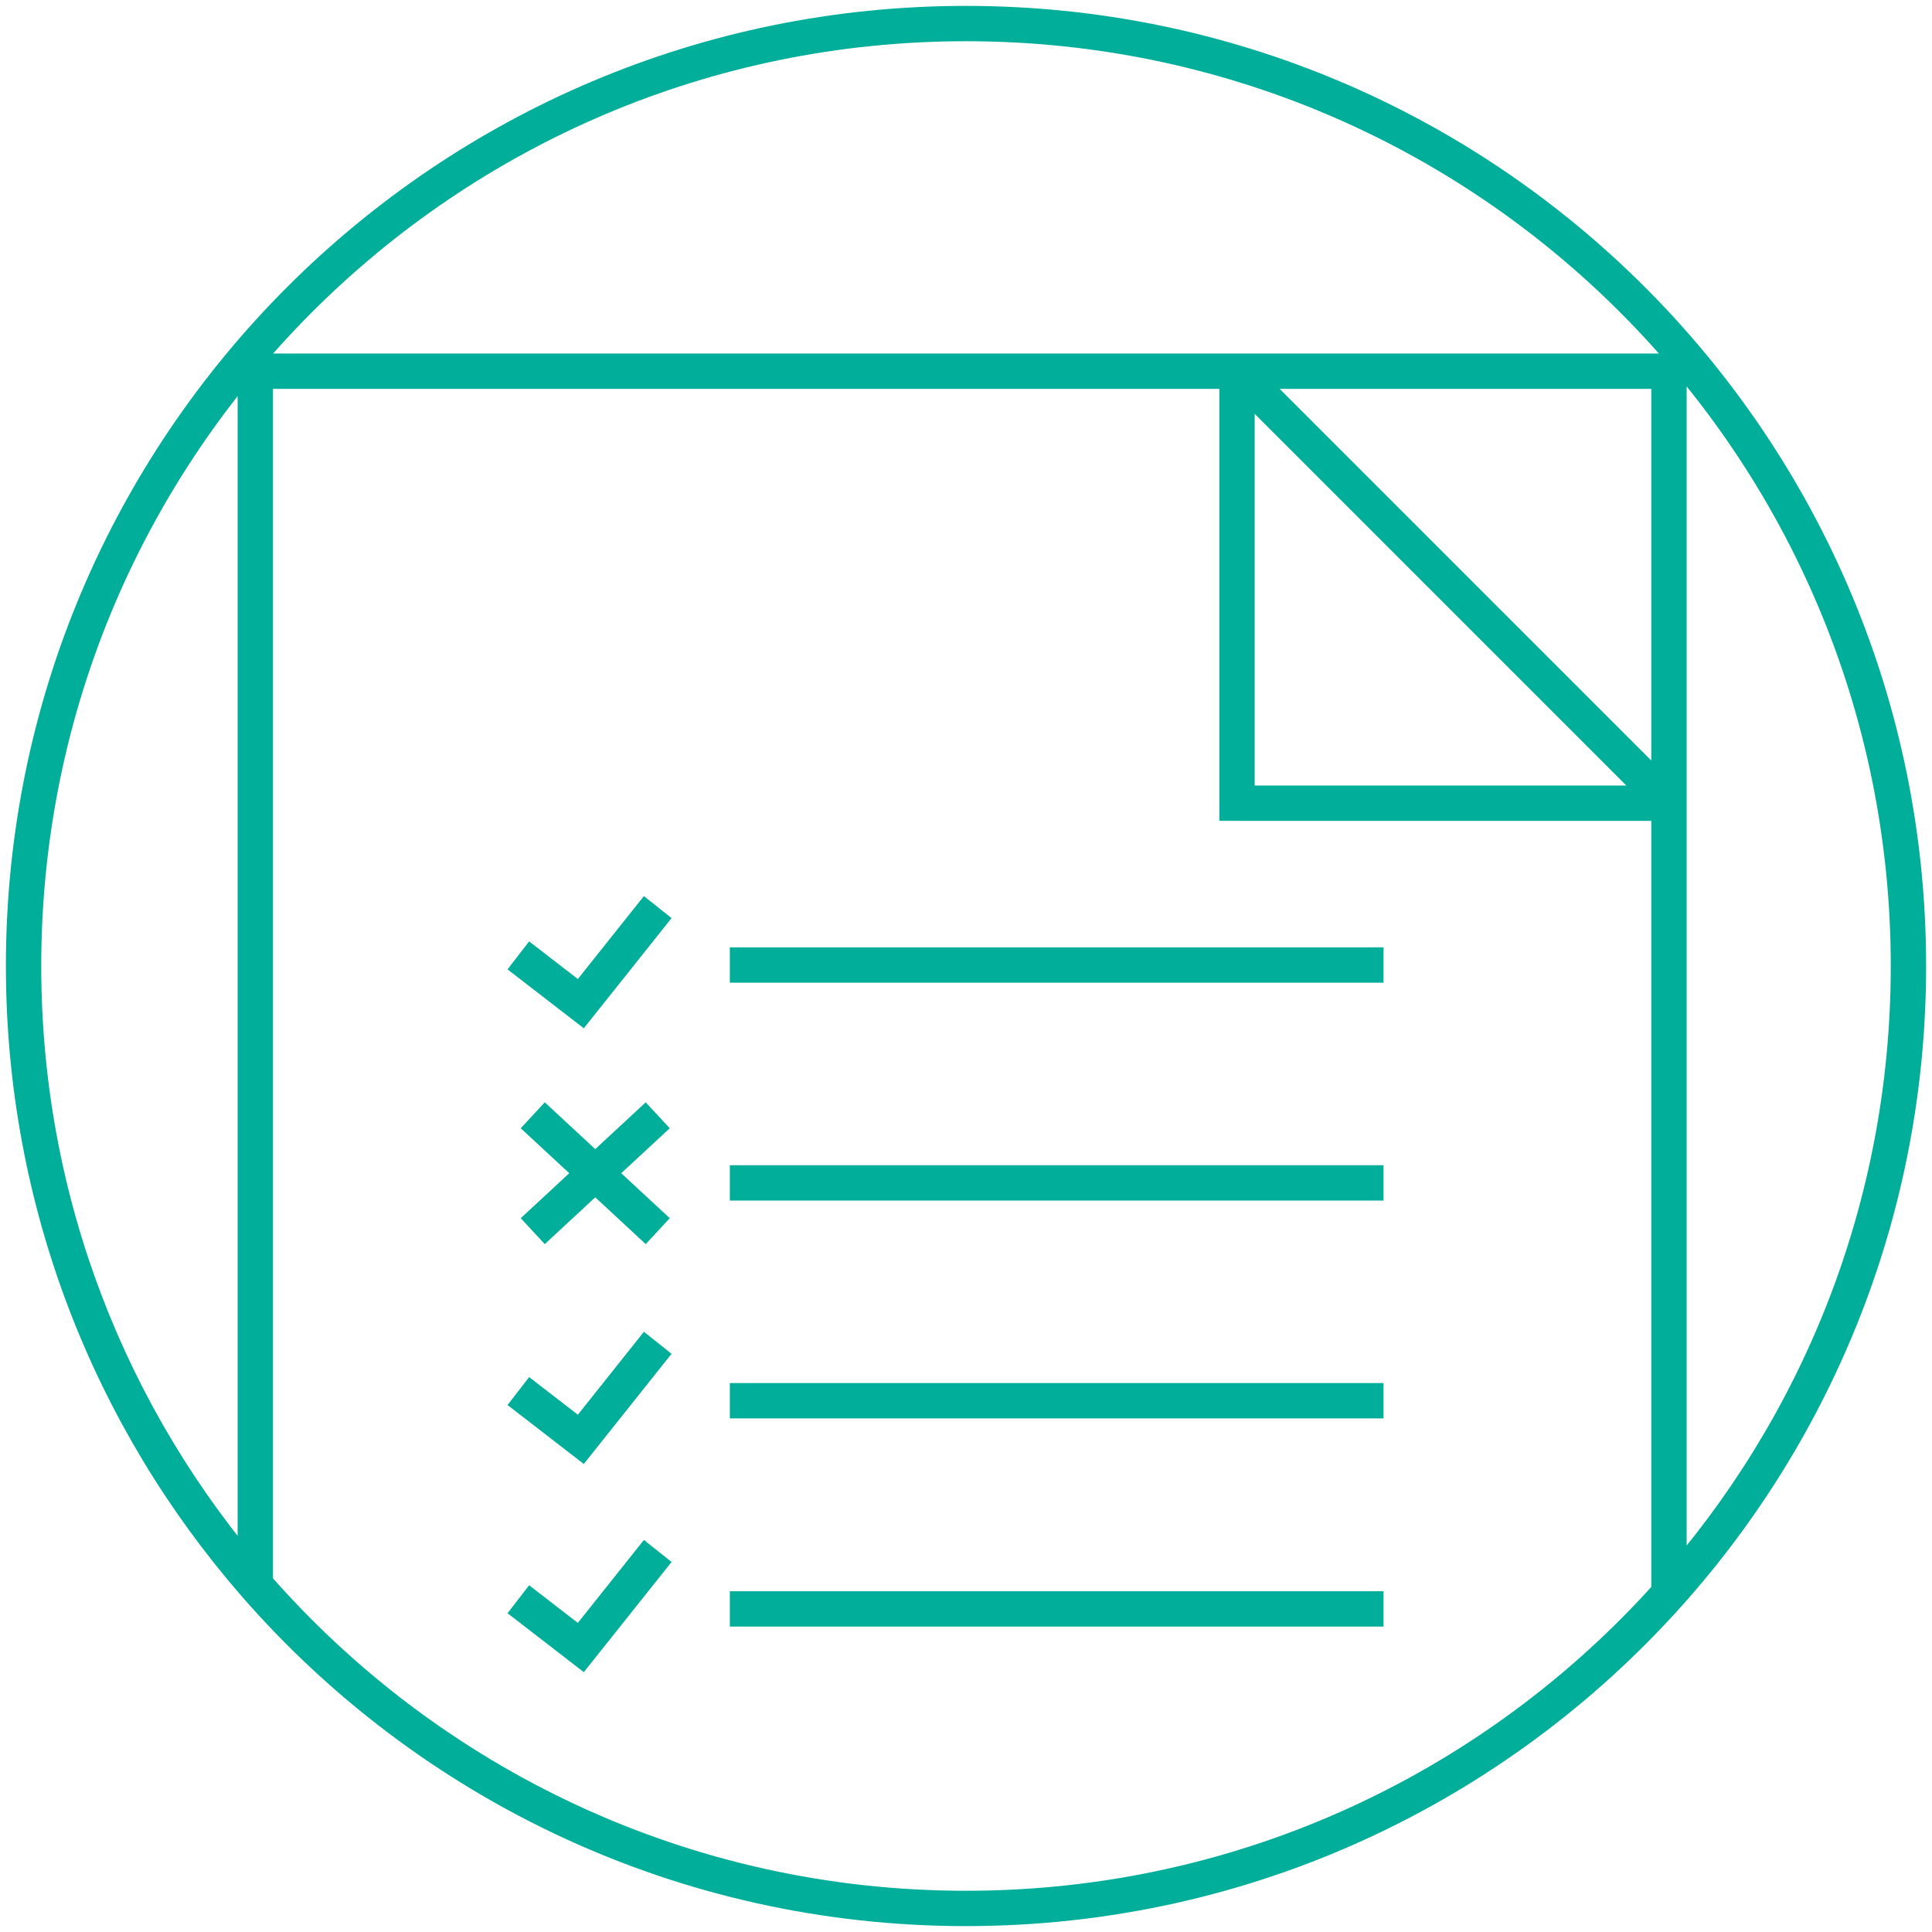 <svg width="164" height="164" viewBox="0 0 164 164" fill="none" xmlns="http://www.w3.org/2000/svg"><path d="M141.672 31.508h1.5v-1.5h-1.5v1.5zm-120 0v-1.5h-1.5v1.5h1.5zm83.333 36.67h-1.5v1.5h1.5v-1.5zm-83.333 66.365l-1.13.985 1.13-.985zm27.632-49.346l-.917 1.187 1.17.903.92-1.156-1.173-.934zm0 36.983l-.917 1.187 1.17.904.92-1.156-1.173-.935zm0 17.672l-.917 1.187 1.17.904.92-1.156-1.173-.935zM3.5 82C3.5 38.646 38.646 3.5 82 3.5v-3C36.989.5.5 36.989.5 82h3zM82 3.5c43.354 0 78.5 35.146 78.5 78.5h3C163.5 36.989 127.011.5 82 .5v3zm58.172 28.008v36.67h3v-36.67h-3zm-118.5 1.5h83.333v-3H21.672v3zm83.333 0h36.667v-3h-36.667v3zm37.728 34.11l-36.667-36.67-2.121 2.12 36.666 36.67 2.122-2.12zm-39.228-35.61v36.67h3v-36.67h-3zm1.5 38.17h36.667v-3h-36.667v3zm35.167-1.5v67.108h3V68.178h-3zM160.5 82c0 20.084-7.54 38.403-19.946 52.286l2.237 1.999C155.669 121.873 163.5 102.849 163.5 82h-3zm-19.946 52.286C126.176 150.376 105.271 160.5 82 160.5v3c24.161 0 45.868-10.516 60.791-27.215l-2.237-1.999zm-117.382.257V31.508h-3v103.035h3zM82 160.5c-23.621 0-44.804-10.431-59.197-26.943l-2.262 1.971C35.481 152.666 57.476 163.5 82 163.5v-3zm-59.197-26.943C10.78 119.764 3.5 101.734 3.5 82h-3c0 20.486 7.56 39.21 20.041 53.528l2.262-1.971zm39.15-50.139h55.49v-3h-55.49v3zm-7.294-7.353l-6.528 8.197 2.346 1.87 6.529-8.198-2.347-1.868zm-4.438 7.945l-5.304-4.099-1.834 2.374 5.304 4.099 1.834-2.374zm11.732 17.9h55.49v-3h-55.49v3zm-7.14-8.338l-5.305 4.918 2.04 2.2 5.304-4.918-2.04-2.2zm-5.305 4.918l-5.304 4.918 2.04 2.2 5.304-4.918-2.04-2.2zm12.445 21.912h55.49v-3h-55.49v3zm-7.294-7.353l-6.528 8.197 2.346 1.869 6.529-8.197-2.347-1.869zm-4.438 7.944l-5.304-4.098-1.834 2.374 5.304 4.098 1.834-2.374zm-6.017-25.22l5.304 4.917 2.04-2.2-5.304-4.918-2.04 2.2zm5.304 4.917l5.305 4.918 2.04-2.2-5.305-4.918-2.04 2.2zm12.445 37.384h55.49v-3h-55.49v3zm-7.294-7.353l-6.528 8.197 2.346 1.869 6.529-8.197-2.347-1.869zm-4.438 7.944l-5.304-4.098-1.834 2.374 5.304 4.098 1.834-2.374z" fill="#00AE99"/></svg>